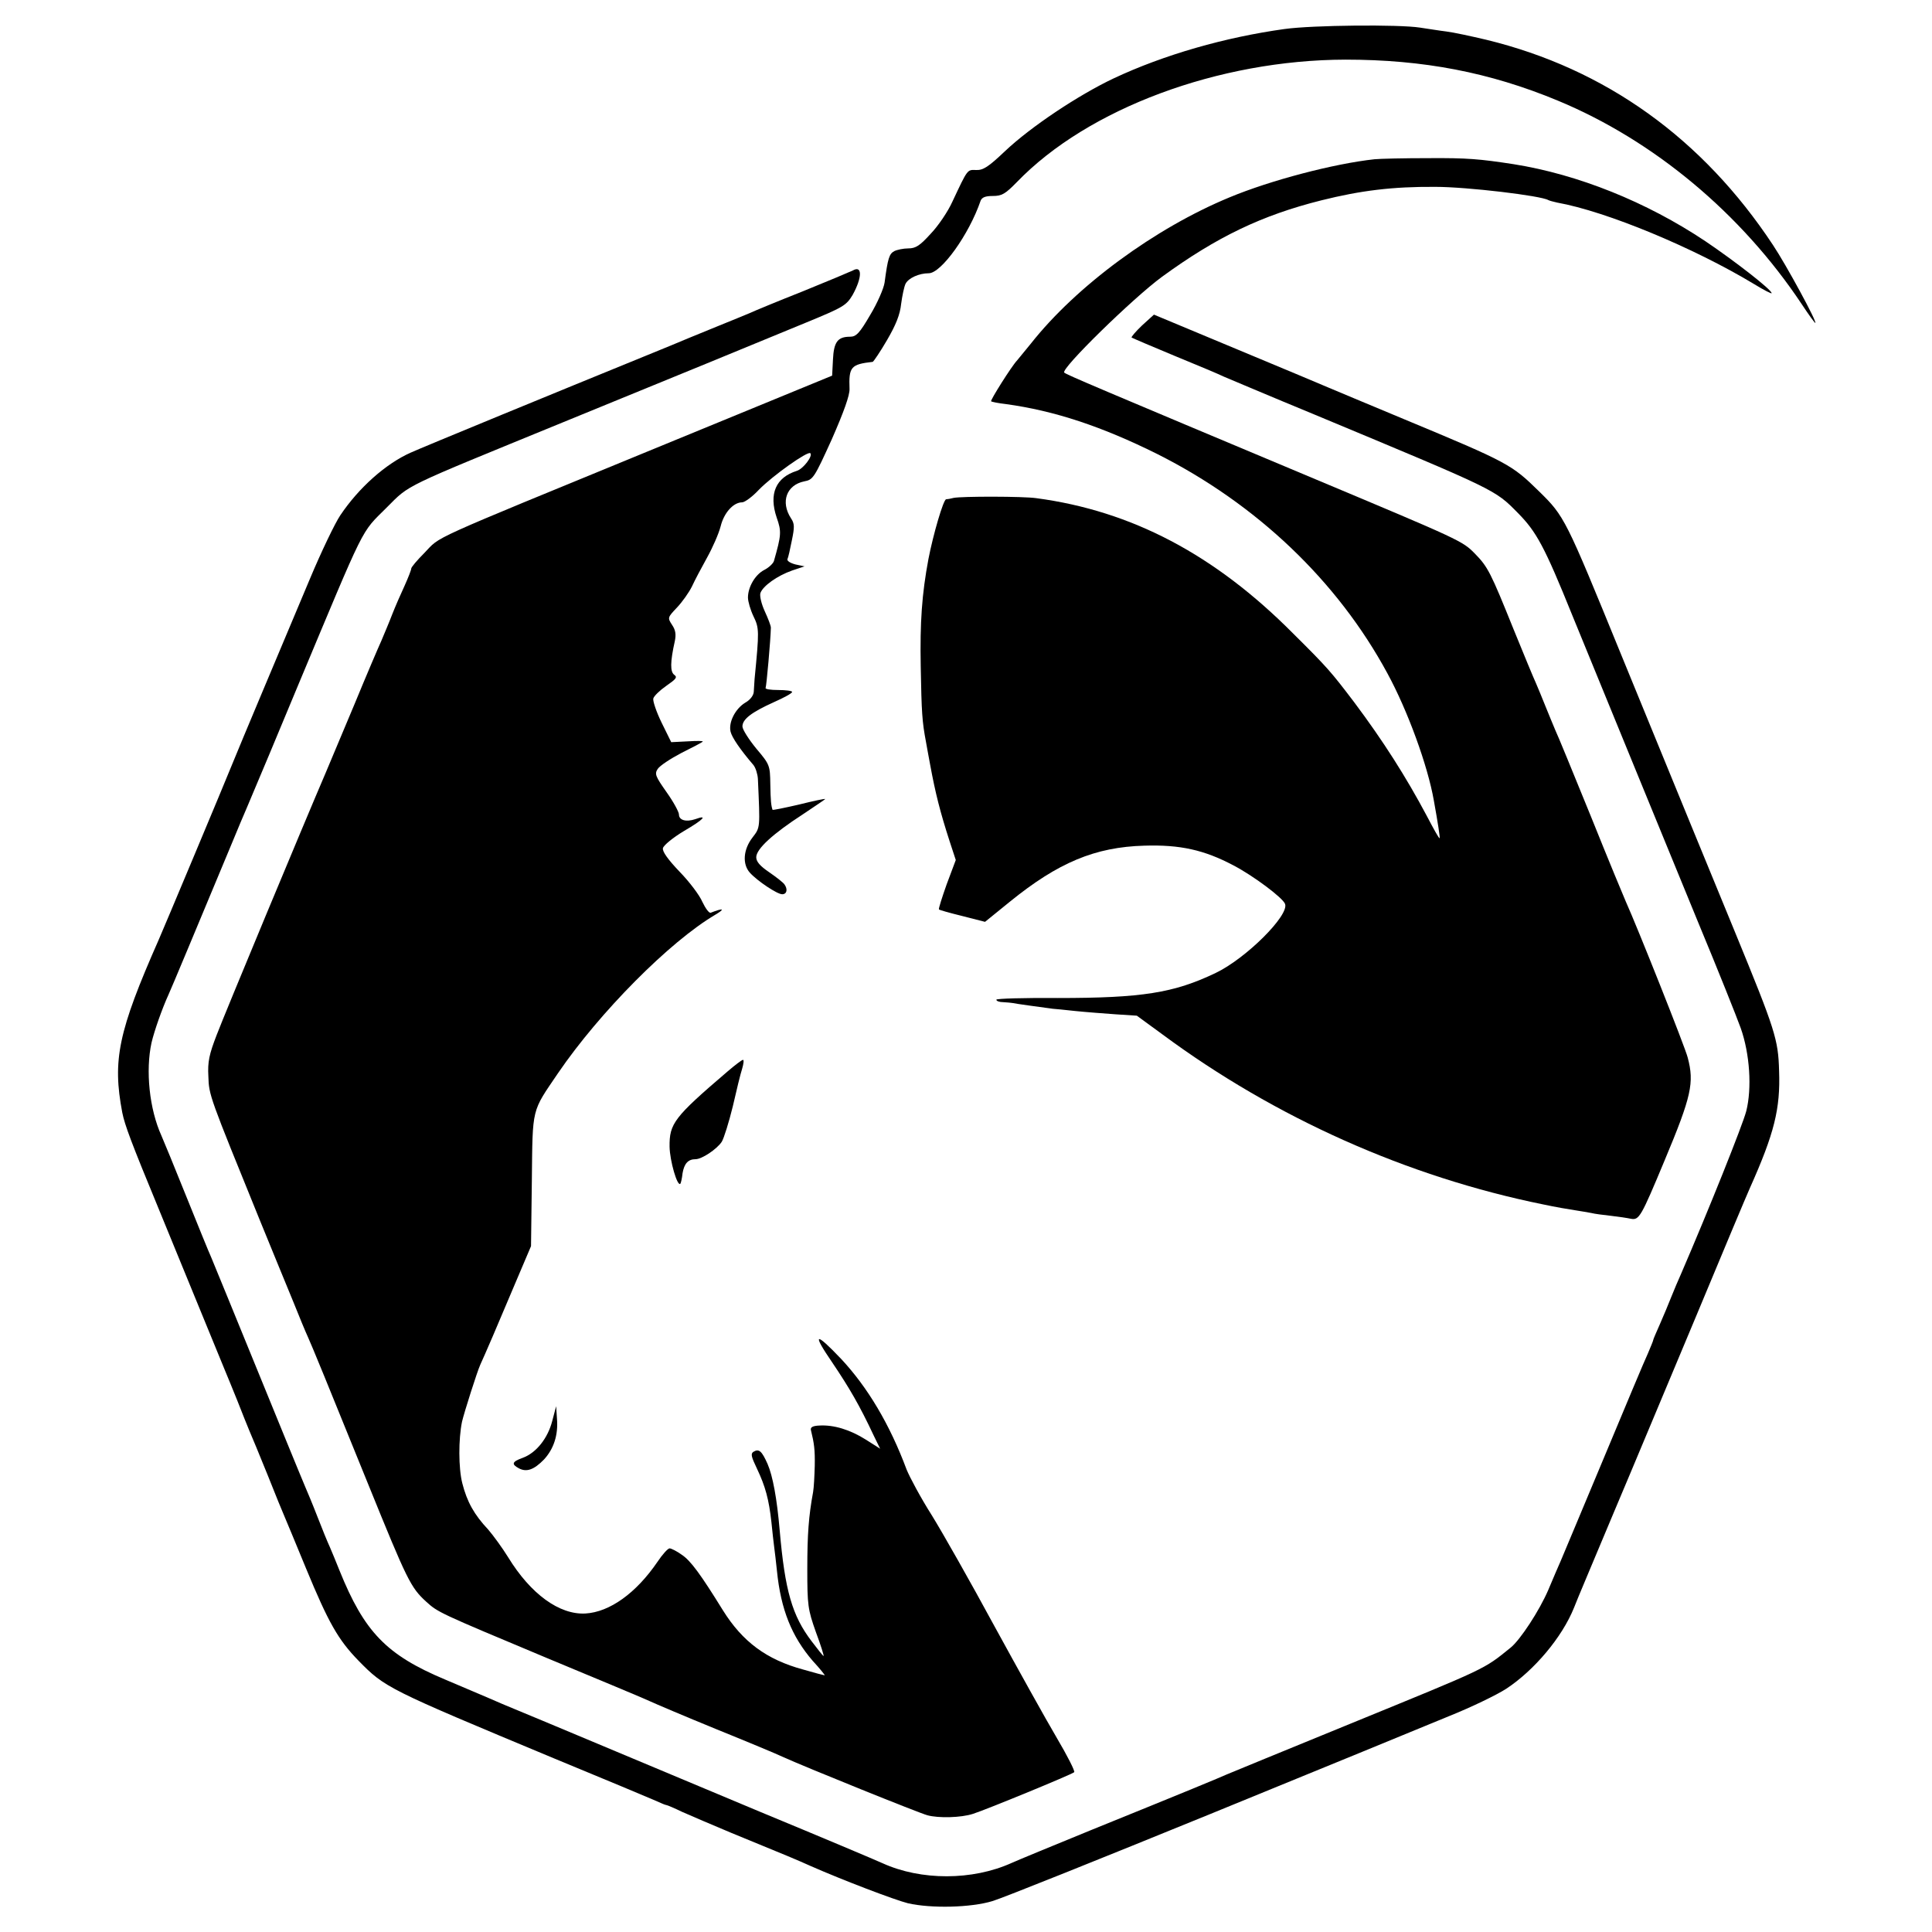 <?xml version="1.0" standalone="no"?>
<!DOCTYPE svg PUBLIC "-//W3C//DTD SVG 20010904//EN"
 "http://www.w3.org/TR/2001/REC-SVG-20010904/DTD/svg10.dtd">
<svg version="1.0" xmlns="http://www.w3.org/2000/svg"
 width="700pt" height="700pt" viewBox="0 0 700 700"
 preserveAspectRatio="xMidYMid meet">
<g transform="translate(0,700) scale(0.1,-0.1)"
fill="#000000" stroke="none">
<path d="M4655 6895 c-216 -30 -437 -93 -620 -179 -127 -60 -300 -175 -394
-264 -60 -57 -79 -69 -104 -68 -33 1 -30 5 -86 -114 -16 -36 -52 -89 -79 -117
-39 -43 -54 -53 -81 -53 -18 0 -41 -5 -51 -10 -18 -10 -23 -24 -35 -114 -3
-21 -26 -74 -52 -117 -39 -67 -51 -79 -73 -79 -45 0 -59 -19 -62 -83 l-3 -58
-645 -265 c-837 -344 -771 -314 -832 -377 -27 -27 -48 -52 -48 -57 0 -5 -11
-33 -24 -62 -14 -30 -34 -76 -45 -104 -11 -29 -29 -71 -39 -95 -11 -24 -55
-127 -97 -229 -43 -102 -90 -214 -105 -250 -79 -184 -367 -876 -395 -950 -27
-70 -33 -97 -30 -150 2 -69 4 -72 186 -520 44 -107 98 -240 121 -295 22 -55
46 -113 54 -130 12 -26 72 -172 219 -535 140 -345 153 -372 209 -423 43 -39
45 -40 432 -202 192 -80 363 -151 379 -159 17 -8 125 -54 240 -101 116 -47
224 -92 240 -100 86 -39 495 -204 525 -212 40 -11 122 -9 165 5 45 14 359 143
367 151 4 3 -25 60 -64 126 -39 66 -140 248 -226 405 -85 157 -187 337 -226
400 -40 63 -80 138 -91 165 -61 164 -141 298 -237 401 -95 100 -107 96 -33
-12 62 -92 99 -155 151 -266 l23 -47 -52 33 c-57 36 -116 54 -168 51 -24 -1
-33 -6 -31 -16 12 -49 15 -71 14 -130 -1 -36 -3 -78 -6 -95 -16 -87 -21 -153
-21 -279 0 -131 2 -146 31 -228 18 -48 30 -87 28 -87 -2 0 -21 24 -43 53 -71
93 -97 184 -116 402 -10 116 -25 197 -44 241 -21 47 -31 56 -51 44 -11 -7 -8
-18 13 -62 30 -63 43 -111 52 -193 3 -33 8 -73 10 -90 2 -16 7 -55 10 -86 14
-141 54 -239 130 -327 26 -28 45 -52 43 -52 -2 0 -37 9 -78 21 -133 36 -220
101 -291 215 -81 131 -117 180 -149 201 -18 13 -38 23 -44 23 -6 0 -26 -22
-44 -49 -77 -113 -173 -182 -261 -187 -94 -5 -198 70 -280 204 -21 34 -54 79
-72 100 -51 54 -77 101 -94 168 -14 55 -14 160 -1 223 8 34 55 182 66 206 5
11 26 58 46 105 20 47 59 139 87 205 l51 120 3 238 c3 268 -2 246 95 389 150
220 405 477 570 574 37 22 29 25 -17 7 -6 -2 -19 16 -30 39 -10 24 -47 73 -83
110 -41 43 -63 73 -60 85 2 10 36 38 76 62 72 42 88 60 41 43 -33 -11 -59 -4
-59 17 0 9 -20 46 -45 81 -40 57 -44 66 -32 84 8 12 46 37 86 58 40 20 75 38
77 41 3 3 -21 3 -54 1 l-60 -3 -35 71 c-19 39 -32 78 -30 87 2 9 24 30 47 46
36 25 41 31 29 40 -15 11 -15 46 2 122 5 24 3 40 -10 59 -17 26 -16 27 18 63
19 20 43 54 54 76 10 22 35 69 55 105 20 36 42 86 49 113 12 49 46 87 78 87 9
0 37 20 61 46 50 51 177 141 186 132 10 -10 -26 -57 -49 -64 -76 -24 -102 -83
-73 -169 18 -51 17 -63 -10 -158 -3 -9 -19 -24 -35 -32 -33 -17 -59 -62 -59
-100 0 -14 9 -45 20 -68 21 -43 21 -53 4 -227 -1 -14 -2 -35 -3 -47 -1 -13
-13 -29 -31 -39 -36 -22 -61 -71 -53 -105 5 -21 35 -65 83 -121 8 -10 15 -33
16 -50 8 -181 9 -175 -20 -213 -33 -43 -37 -96 -9 -127 27 -30 99 -78 117 -78
17 0 21 18 8 36 -4 6 -28 25 -54 43 -34 23 -48 39 -48 55 0 30 60 85 168 155
45 30 82 55 82 56 0 2 -43 -7 -95 -20 -52 -12 -96 -21 -96 -19 -5 15 -7 32 -8
93 -1 68 -2 71 -51 129 -27 33 -50 69 -50 80 0 26 32 51 114 88 36 16 66 32
66 37 0 4 -23 7 -51 7 -27 0 -48 3 -45 8 3 6 18 172 19 218 0 7 -10 33 -22 59
-12 26 -19 55 -16 66 9 26 61 63 115 82 l45 15 -33 7 c-19 5 -31 13 -29 19 3
6 10 37 16 68 10 48 10 61 -3 80 -39 60 -16 121 48 134 32 6 36 12 100 153 43
98 65 159 64 182 -3 80 5 89 84 98 3 1 27 36 52 79 32 55 47 92 51 131 4 30
11 63 16 73 11 21 49 38 84 38 45 0 146 140 188 263 5 12 17 17 44 17 33 0 45
7 88 51 257 266 730 442 1190 443 282 0 522 -46 768 -148 348 -144 666 -409
885 -738 25 -38 47 -68 49 -68 9 0 -105 210 -153 282 -255 386 -607 639 -1039
744 -55 13 -120 27 -145 30 -25 3 -67 10 -95 14 -77 12 -389 9 -490 -5z"/>
<path d="M4980 6423 c-147 -16 -376 -76 -525 -138 -271 -112 -555 -321 -720
-530 -22 -27 -45 -55 -50 -61 -20 -21 -98 -145 -94 -148 2 -2 26 -7 53 -10
176 -24 348 -81 549 -181 360 -181 653 -460 834 -795 73 -134 146 -334 168
-460 15 -83 23 -135 21 -137 -2 -2 -22 34 -46 80 -76 143 -159 273 -263 412
-85 112 -98 127 -222 250 -284 286 -585 444 -930 490 -47 7 -271 7 -300 1 -11
-3 -23 -5 -27 -5 -10 -1 -47 -128 -64 -216 -24 -128 -31 -230 -28 -390 3 -167
5 -199 19 -273 3 -15 9 -52 15 -82 19 -103 36 -171 71 -279 l22 -67 -33 -88
c-17 -48 -30 -89 -28 -91 1 -2 40 -13 85 -24 l82 -21 90 73 c175 142 309 198
487 203 129 4 217 -15 324 -72 71 -37 178 -117 186 -139 16 -41 -142 -198
-251 -250 -152 -73 -268 -91 -573 -91 -122 1 -222 -2 -222 -6 0 -5 11 -9 25
-9 14 -1 28 -2 33 -3 6 -2 124 -18 147 -21 6 0 42 -4 80 -8 39 -4 105 -9 147
-12 l77 -5 93 -68 c408 -302 887 -516 1380 -616 42 -9 94 -18 115 -21 21 -3
47 -8 59 -10 11 -3 43 -7 70 -10 27 -3 60 -8 74 -11 29 -5 36 7 121 211 98
234 108 282 84 373 -9 37 -183 474 -225 567 -5 11 -62 148 -125 305 -64 157
-122 299 -130 315 -7 17 -23 55 -35 85 -12 30 -28 69 -35 85 -8 17 -44 104
-81 195 -83 206 -93 226 -140 274 -45 46 -52 49 -574 268 -796 334 -905 380
-914 388 -14 13 249 270 354 347 199 145 362 223 577 277 144 36 259 50 413
49 115 0 384 -32 410 -48 4 -2 18 -6 32 -9 179 -32 496 -164 713 -295 36 -22
65 -37 64 -33 -1 13 -132 115 -240 188 -214 143 -462 242 -694 279 -124 19
-168 23 -310 22 -88 0 -176 -2 -195 -4z"/>
<path d="M3090 6020 c-8 -4 -89 -38 -180 -75 -91 -36 -178 -72 -195 -80 -16
-7 -66 -27 -110 -45 -44 -18 -93 -38 -110 -45 -16 -7 -91 -38 -165 -68 -292
-119 -798 -327 -842 -347 -90 -40 -188 -127 -255 -227 -19 -28 -69 -132 -110
-230 -114 -271 -253 -601 -278 -663 -31 -77 -254 -609 -270 -645 -147 -333
-168 -436 -132 -626 9 -45 32 -107 132 -349 53 -129 126 -307 162 -395 36 -88
71 -173 78 -190 7 -16 27 -66 45 -110 17 -44 37 -93 44 -110 7 -16 37 -88 66
-160 28 -71 56 -139 61 -150 5 -11 40 -96 78 -188 81 -196 116 -258 190 -334
96 -98 104 -102 706 -353 187 -77 354 -147 372 -155 17 -8 34 -15 37 -15 3 0
29 -11 58 -25 29 -13 109 -47 178 -76 203 -83 243 -100 285 -119 118 -52 307
-124 355 -136 84 -19 227 -16 306 8 37 11 391 153 788 315 397 162 786 322
866 355 80 32 173 77 207 99 102 67 203 187 246 294 8 22 73 175 142 340 70
165 205 489 302 720 96 231 183 438 193 460 89 199 111 288 106 425 -3 114
-14 148 -159 501 -100 243 -183 445 -414 1009 -201 492 -204 499 -297 590 -99
97 -111 104 -486 260 -135 56 -258 108 -275 115 -16 7 -166 70 -332 139 l-302
126 -43 -39 c-23 -22 -40 -42 -38 -44 3 -2 73 -32 155 -66 83 -34 164 -68 180
-76 17 -7 165 -70 330 -138 662 -276 650 -270 735 -356 67 -68 96 -121 197
-371 172 -419 331 -809 455 -1110 72 -173 141 -346 155 -385 33 -93 41 -218
20 -301 -13 -50 -135 -355 -236 -589 -10 -22 -26 -60 -36 -85 -10 -25 -28 -69
-41 -98 -13 -29 -24 -55 -24 -57 0 -3 -9 -24 -19 -48 -11 -23 -83 -195 -161
-382 -78 -187 -148 -353 -155 -370 -7 -16 -28 -64 -45 -105 -32 -75 -102 -182
-137 -210 -99 -80 -81 -71 -582 -276 -234 -96 -435 -178 -446 -183 -24 -11
-147 -62 -490 -201 -137 -56 -268 -110 -290 -120 -142 -64 -328 -64 -467 -1
-24 11 -223 95 -443 186 -423 177 -690 289 -740 310 -16 7 -70 29 -120 50 -49
20 -108 45 -130 55 -22 9 -91 39 -153 65 -212 89 -292 172 -382 395 -12 30
-28 69 -35 85 -8 17 -28 66 -45 110 -17 44 -38 94 -45 110 -7 17 -38 91 -68
165 -208 510 -261 638 -272 665 -8 17 -48 116 -90 220 -42 105 -83 204 -90
220 -44 97 -58 236 -36 337 10 43 39 125 61 173 9 19 107 254 222 530 27 66
56 134 63 150 7 17 25 59 40 95 15 36 33 79 40 95 7 17 52 125 100 240 254
607 230 560 326 656 86 86 51 68 639 309 389 159 711 291 880 361 136 56 146
62 169 100 35 63 36 109 1 89z"/>
<path d="M2635 3117 c-193 -165 -210 -188 -209 -272 1 -51 28 -145 39 -134 2
2 6 19 8 38 6 35 20 51 47 51 23 0 77 36 95 63 8 13 26 71 40 128 13 57 28
119 34 137 5 17 7 32 3 32 -4 0 -29 -19 -57 -43z"/>
<path d="M2001 1852 c-16 -63 -58 -116 -107 -134 -39 -14 -42 -23 -14 -38 28
-15 55 -5 91 32 35 38 52 88 47 148 l-3 45 -14 -53z"/>
</g>
</svg>

